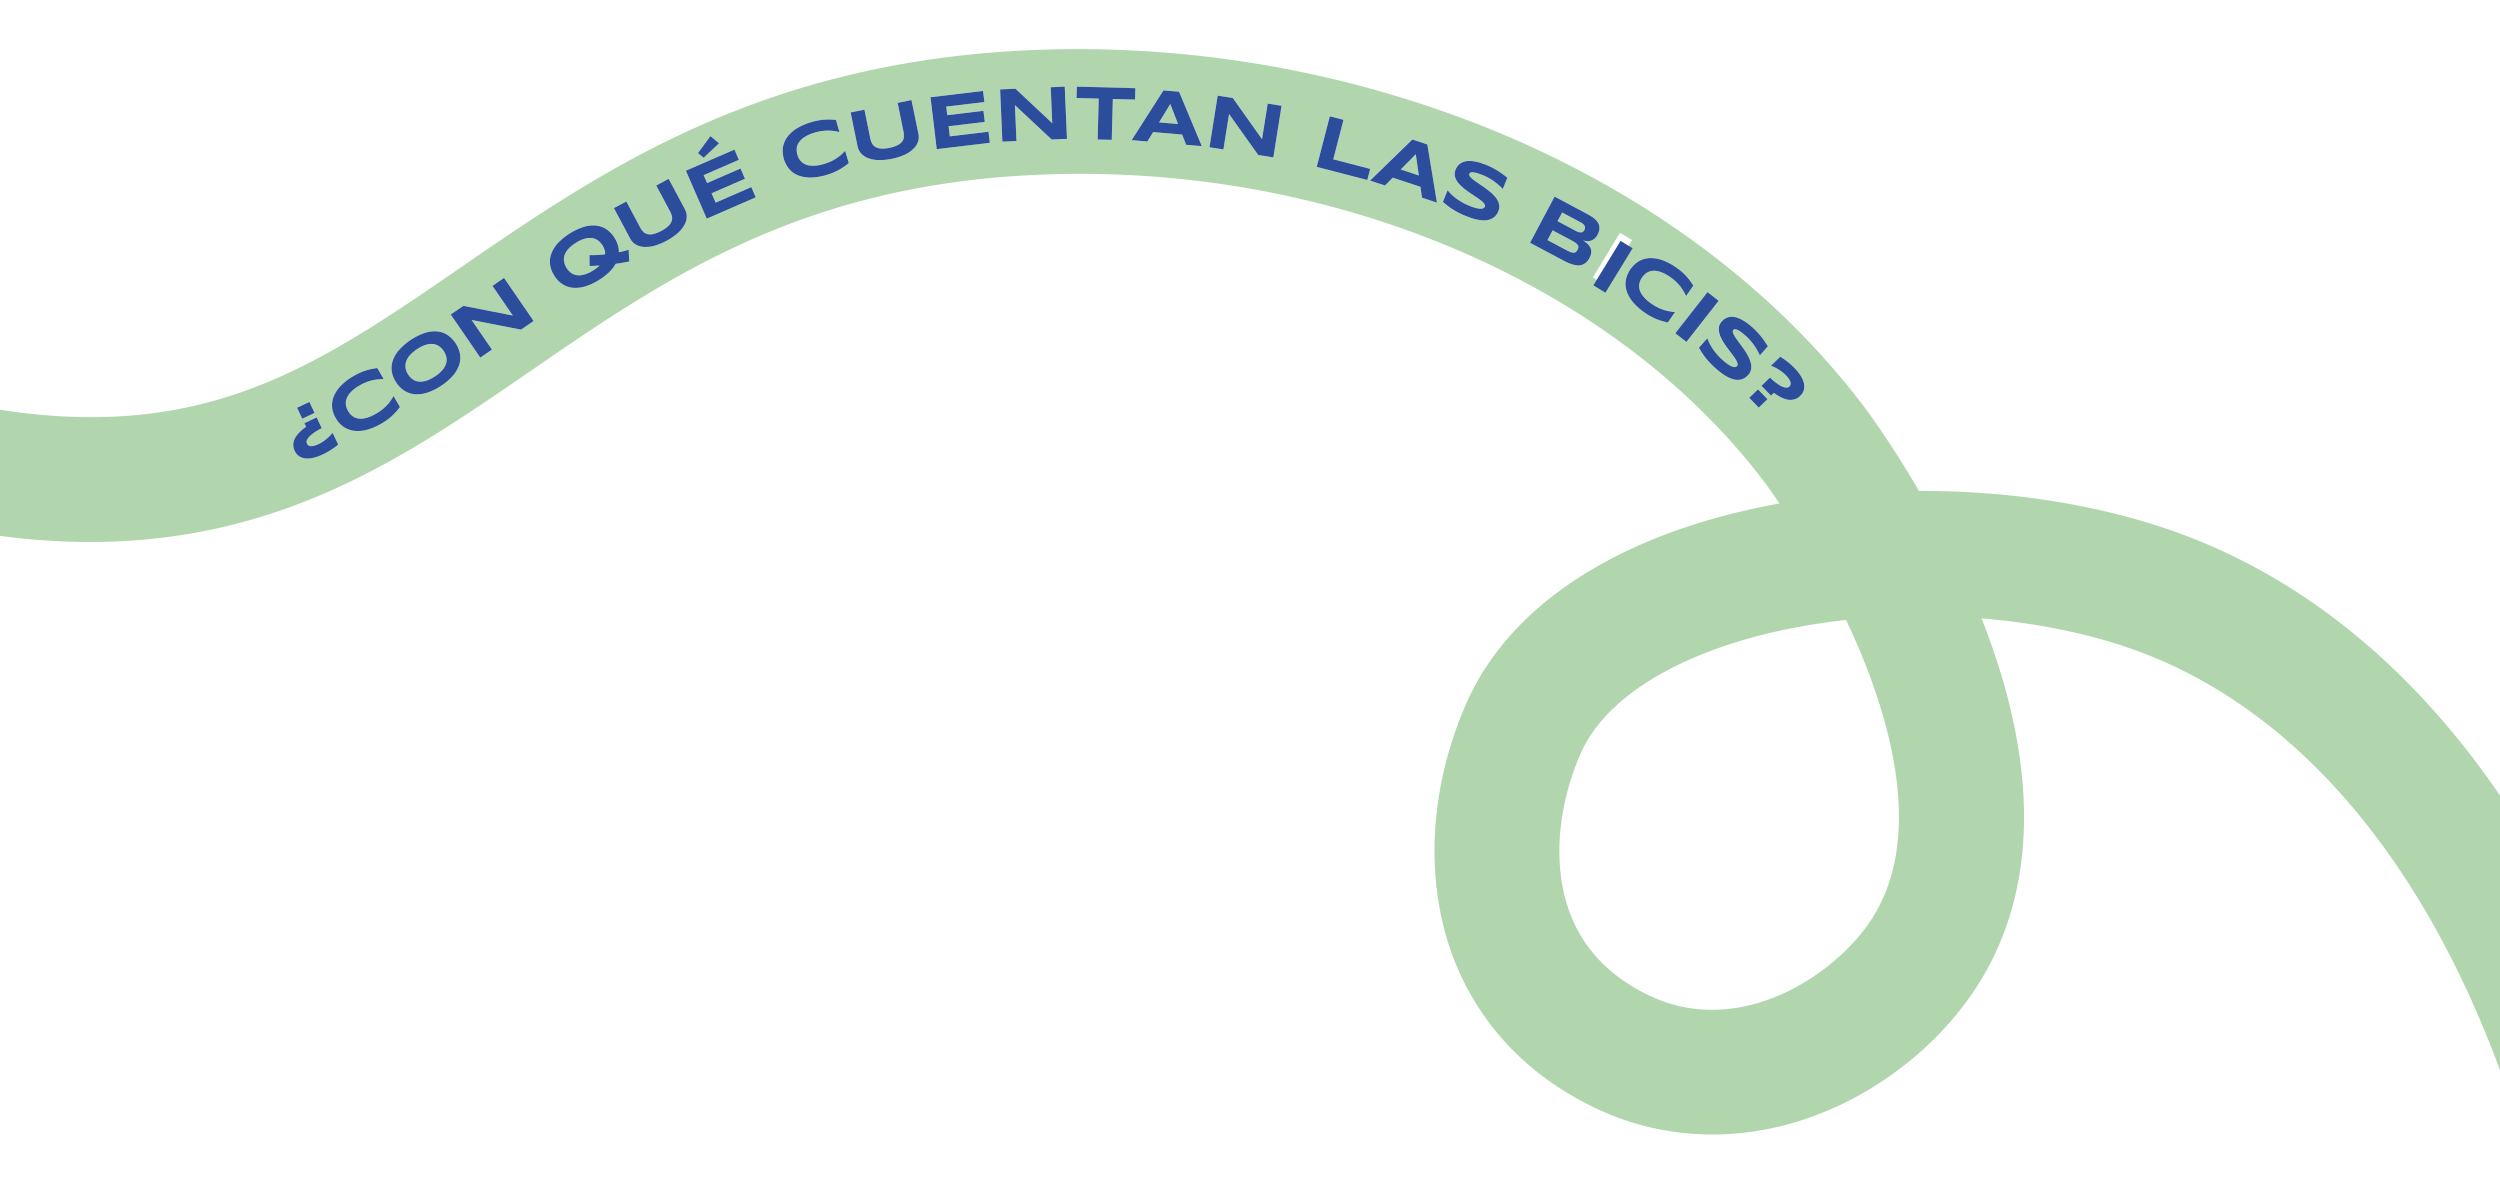 <svg xmlns="http://www.w3.org/2000/svg" viewBox="0 0 1920 908"><defs><style>.a{fill:none;}.b{fill:#b1d6ae;}.c{fill:#2c4d9c;}</style></defs><title>ribbon</title><path class="a" d="M1271.92,519.64c-28.79,16.94-48.39,37-58.25,59.75-15.39,35.45-20,74.28-12.52,106.53,8.22,35.61,30.55,62.18,66.37,79,69.39,32.55,142.63-16.29,170.27-59.54,37.84-59.18,16.5-142.67-8-202.28-3.81-9.26-7.83-18.25-11.93-26.92q-17.58,1.89-34.65,5C1339.89,489,1301.42,502.28,1271.92,519.64Z"/><path class="a" d="M354.45,205C458,133.82,575.32,53.15,771.71,39.6a847.13,847.13,0,0,1,365.65,56.73c122.05,48.26,223.82,123,294.31,216.17,1.26,1.67,19.84,26.39,42.12,64.58,72.36-.34,144.39,11.44,204.9,34.37,67.17,25.45,128.49,67.63,182.27,125.36a626.89,626.89,0,0,1,59,74.2V0H0V314.63q16.2,2.55,32.29,4C171.12,331,252,275.41,354.45,205Z"/><path class="a" d="M1902.55,778.35c-61-140.54-150.12-236.4-257.84-277.22-36.27-13.74-78.77-22.59-122.92-26.21,18.38,46.54,29.09,90.67,31.88,131.29,3.94,57.5-7.86,108.24-35.07,150.81-27.55,43.11-71.57,78.91-120.75,98.24-57.39,22.54-118.14,21.29-171.06-3.53-32.46-15.23-59.32-36.06-79.84-61.92a205.71,205.71,0,0,1-39.25-82.33c-12.13-52.57-5.74-111.63,18-166.29,18.11-41.71,50.94-76.77,97.58-104.21,39.7-23.36,87.75-40.26,142.8-50.22l.57-.1c-6.92-10.25-11.32-16.11-11.46-16.29-120.09-158.71-346.52-251-576.88-235.09C608.06,147,506.76,216.67,408.78,284c-54,37.15-105.06,72.23-165.67,97.5C173.71,410.46,102,421.14,23.77,414.17c-7.9-.7-15.83-1.6-23.77-2.65V908H1920V821.93Q1911.8,799.67,1902.55,778.35Z"/><path class="b" d="M243.11,381.52c60.61-25.27,111.64-60.35,165.67-97.5,98-67.35,199.28-137,369.53-148.74,230.36-15.9,456.79,76.38,576.88,235.09.14.18,4.54,6,11.46,16.29l-.57.1c-55,10-103.1,26.86-142.8,50.22-46.64,27.44-79.47,62.5-97.58,104.21-23.74,54.66-30.13,113.72-18,166.29A205.71,205.71,0,0,0,1147,789.81c20.52,25.86,47.38,46.69,79.84,61.92,52.92,24.82,113.67,26.07,171.06,3.53,49.18-19.33,93.2-55.13,120.75-98.24,27.21-42.57,39-93.31,35.07-150.81-2.79-40.62-13.5-84.75-31.88-131.29,44.15,3.62,86.65,12.47,122.92,26.21C1752.43,542,1841.6,637.81,1902.55,778.35q9.24,21.3,17.45,43.58V611a626.89,626.89,0,0,0-59-74.2c-53.78-57.73-115.1-99.91-182.27-125.36-60.51-22.93-132.54-34.71-204.9-34.37-22.28-38.19-40.86-62.91-42.12-64.58-70.49-93.16-172.26-167.91-294.31-216.17A847.13,847.13,0,0,0,771.71,39.6C575.32,53.15,458,133.82,354.45,205,252,275.41,171.12,331,32.29,318.65q-16.07-1.44-32.29-4v96.89c7.94,1.05,15.87,2,23.77,2.65C102,421.14,173.71,410.46,243.11,381.52ZM1350.67,313l-7.3-7.54,6.69-6.48,7.3,7.54Zm79.07,190.11c24.55,59.61,45.89,143.1,8,202.28-27.64,43.25-100.88,92.09-170.27,59.54-35.82-16.8-58.15-43.37-66.37-79-7.44-32.25-2.87-71.08,12.52-106.53,9.86-22.71,29.46-42.81,58.25-59.75,29.5-17.36,68-30.68,111.24-38.5q17-3.09,34.65-5C1421.91,484.83,1425.93,493.82,1429.74,503.08Zm-54.52-209.42a7.74,7.74,0,0,0-1.06-2.39,19.3,19.3,0,0,0-2.5-3.07,25.51,25.51,0,0,0-2.7-2.39c-1-.76-2-1.46-3-2.1a32.55,32.55,0,0,0-3.08-1.68,20.2,20.2,0,0,0-2.75-1.12l7.14-6.91a26.2,26.2,0,0,1,2.34,1.43c.91.62,1.86,1.31,2.85,2.08s2,1.6,3,2.47,1.9,1.74,2.74,2.6a38.38,38.38,0,0,1,4.62,5.72,19,19,0,0,1,2.58,5.66,11.24,11.24,0,0,1,.09,5.34,9.75,9.75,0,0,1-2.86,4.74,10.34,10.34,0,0,1-3.53,2.34,10.89,10.89,0,0,1-3.69.72,12.08,12.08,0,0,1-3.67-.49,24.19,24.19,0,0,1-3.5-1.32,27.78,27.78,0,0,1-3.18-1.78c-1-.65-1.89-1.26-2.68-1.82l-2.18,2.11-7.3-7.53,6.53-6.32c.93.91,1.89,1.77,2.86,2.59s1.93,1.57,2.87,2.23a24.88,24.88,0,0,0,2.76,1.7,12.24,12.24,0,0,0,2.55,1,5.52,5.52,0,0,0,2.17.17,3,3,0,0,0,1.7-.83,3.76,3.76,0,0,0,.88-1.34A3.24,3.24,0,0,0,1375.22,293.66Zm-54.94-43.23a8.49,8.49,0,0,1,2-3.54,10.21,10.21,0,0,1,3.74-2.81,9.91,9.91,0,0,1,4.07-.79,13.54,13.54,0,0,1,4.22.79,25.54,25.54,0,0,1,4.16,1.93,37.8,37.8,0,0,1,3.93,2.62q1.88,1.44,3.48,2.85,1.74,1.56,3.44,3.36t3.21,3.72q1.5,1.9,2.81,3.8c.87,1.27,1.65,2.47,2.32,3.62l-6.16,6.95a32.07,32.07,0,0,0-1.42-2.93,42.19,42.19,0,0,0-2.29-3.81,47.75,47.75,0,0,0-3.15-4.19,38.36,38.36,0,0,0-4-4.1c-1.17-1-2.19-1.87-3.08-2.53a24.83,24.83,0,0,0-2.33-1.56,8.1,8.1,0,0,0-1.69-.77,3.87,3.87,0,0,0-1.18-.2,1.43,1.43,0,0,0-.76.18,1.77,1.77,0,0,0-.46.37,1.91,1.91,0,0,0-.37,1.73,8.83,8.83,0,0,0,1,2.46,34.36,34.36,0,0,0,2,3.07l2.58,3.53q1.38,1.86,2.8,3.89t2.62,4.1a31.25,31.25,0,0,1,2,4.16,16.11,16.11,0,0,1,1.09,4.1,10.06,10.06,0,0,1-.26,3.91,8.77,8.77,0,0,1-2,3.57,10.94,10.94,0,0,1-4.06,3,10.53,10.53,0,0,1-4.36.82,14.2,14.2,0,0,1-4.49-.91,28,28,0,0,1-4.41-2.14,37.24,37.24,0,0,1-4.15-2.85q-2-1.56-3.69-3.08a57.77,57.77,0,0,1-7.61-8,56.1,56.1,0,0,1-5.08-7.76l6.35-7.18a37,37,0,0,0,4.53,8.66,45.71,45.71,0,0,0,7.38,8.21,34.52,34.52,0,0,0,4.45,3.46,13.78,13.78,0,0,0,3.17,1.56,4,4,0,0,0,2.07.17,2.42,2.42,0,0,0,1.18-.67,2.11,2.11,0,0,0,.45-1.84,8,8,0,0,0-1-2.53,30.44,30.44,0,0,0-2-3.09q-1.21-1.67-2.61-3.51t-2.83-3.82q-1.45-2-2.67-4a35.21,35.21,0,0,1-2.1-4.09,15.34,15.34,0,0,1-1.15-4A9.69,9.69,0,0,1,1320.28,250.43Zm-.33-19.38-24.75,31.6-8.53-6.69,24.75-31.6Zm-60.9-30.71a18.49,18.49,0,0,1,8.52-2.14,26.55,26.55,0,0,1,9.56,1.78,45.74,45.74,0,0,1,10,5.33,51.57,51.57,0,0,1,4.31,3.29A42.13,42.13,0,0,1,1295,212a45.05,45.05,0,0,1,2.94,3.5c.91,1.19,1.77,2.43,2.59,3.7l-5.54,8c-.57-1.13-1.19-2.29-1.86-3.47a32.83,32.83,0,0,0-2.43-3.63,35.11,35.11,0,0,0-3.36-3.73,34.74,34.74,0,0,0-4.67-3.78,29,29,0,0,0-7.58-3.95,14.84,14.84,0,0,0-6-.75,9.72,9.72,0,0,0-4.62,1.7,13.75,13.75,0,0,0-3.33,3.39,14.64,14.64,0,0,0-1.51,2.81,10.24,10.24,0,0,0-.72,3.09,10.87,10.87,0,0,0,.31,3.32,12.31,12.31,0,0,0,1.55,3.52,21.62,21.62,0,0,0,3,3.69,33.18,33.18,0,0,0,4.69,3.82,38,38,0,0,0,5.17,3,33.49,33.49,0,0,0,4.66,1.84,30,30,0,0,0,4.24,1c1.35.21,2.66.37,3.93.49l-5.54,8c-1.49-.32-3-.69-4.39-1.11s-2.87-.92-4.32-1.5a41.52,41.52,0,0,1-4.39-2.1,49.29,49.29,0,0,1-4.61-2.86,45.52,45.52,0,0,1-8.55-7.49,26.65,26.65,0,0,1-5.07-8.3,18.63,18.63,0,0,1-1-8.73,21.61,21.61,0,0,1,10.5-15.22Zm-5.63-16-20.83,34.31-9.27-5.62,20.83-34.32ZM1193.94,151l25.25,13.44c1,.53,2,1.12,3,1.75a21.63,21.63,0,0,1,2.68,2,13.79,13.79,0,0,1,2.07,2.35,7.95,7.95,0,0,1,1.33,5.9,11.29,11.29,0,0,1-1.28,3.62,9.3,9.3,0,0,1-4.62,4.58,10,10,0,0,1-6.8-.16,20.65,20.65,0,0,1,4,3.14,9.58,9.58,0,0,1,2.13,3.25,7.1,7.1,0,0,1,.34,3.46,11.92,11.92,0,0,1-1.33,3.81,12.11,12.11,0,0,1-2.45,3.29,8.92,8.92,0,0,1-2.9,1.82,8.55,8.55,0,0,1-3.27.54,15.37,15.37,0,0,1-3.57-.51,25.06,25.06,0,0,1-3.79-1.3c-1.29-.56-2.6-1.19-3.92-1.89l-25.72-13.68Zm-82.25-4.91a36.43,36.43,0,0,0,7.14,6.66,46.47,46.47,0,0,0,9.69,5.3,35.6,35.6,0,0,0,5.35,1.78,13.4,13.4,0,0,0,3.5.41,3.86,3.86,0,0,0,2-.52,2.41,2.41,0,0,0,.9-1,2.12,2.12,0,0,0-.18-1.88,8.44,8.44,0,0,0-1.75-2.07,32.19,32.19,0,0,0-2.9-2.25c-1.13-.79-2.34-1.6-3.62-2.45s-2.6-1.74-3.95-2.66-2.63-1.9-3.85-2.91a34.76,34.76,0,0,1-3.34-3.15,16.1,16.1,0,0,1-2.42-3.42,9.81,9.81,0,0,1-1.09-3.69,8.65,8.65,0,0,1,.68-4,10.29,10.29,0,0,1,2.6-3.89,10,10,0,0,1,3.57-2.1,13.7,13.7,0,0,1,4.25-.65,24.61,24.61,0,0,1,4.56.44,38.39,38.39,0,0,1,4.58,1.16c1.5.49,2.91,1,4.23,1.54s2.9,1.26,4.36,2,2.89,1.58,4.26,2.44,2.68,1.75,3.92,2.66,2.37,1.78,3.39,2.64l-3.5,8.6c-.57-.63-1.34-1.39-2.31-2.3a44.38,44.38,0,0,0-3.43-2.82,47.82,47.82,0,0,0-4.36-2.92,38.68,38.68,0,0,0-5.12-2.53c-1.44-.59-2.69-1.05-3.75-1.37a24.34,24.34,0,0,0-2.71-.7,9.28,9.28,0,0,0-1.86-.17,4.24,4.24,0,0,0-1.17.21,1.51,1.51,0,0,0-.66.42,2.2,2.2,0,0,0-.32.5,1.88,1.88,0,0,0,.24,1.75,8.42,8.42,0,0,0,1.78,2,34.11,34.11,0,0,0,2.91,2.22q1.7,1.19,3.61,2.48t3.93,2.74c1.35,1,2.63,2,3.83,3a32.76,32.76,0,0,1,3.3,3.25,16.42,16.42,0,0,1,2.39,3.51,10.19,10.19,0,0,1,1,3.77,8.92,8.92,0,0,1-.69,4,11.12,11.12,0,0,1-2.82,4.21,10.61,10.61,0,0,1-3.85,2.22,13.76,13.76,0,0,1-4.53.64,28.16,28.16,0,0,1-4.87-.55,38.71,38.71,0,0,1-4.86-1.31q-2.4-.83-4.51-1.68a58.53,58.53,0,0,1-9.85-5.06,56.36,56.36,0,0,1-7.37-5.63Zm-15.55-35.22,7.38,44.7L1092,151.81l-1.21-8.39-21.25-7-6,6-11.48-3.79,32.51-31.55Zm-74.83-21.59L1031.8,92l-7.86,30.34,28.36,7.35-2.2,8.52-38.86-10.07ZM935.18,73.45l11.63,1.85,22.42,31.61,4.35-27.35,10.65,1.69-6.31,39.65-11.6-1.85L943.91,87.56l-4.33,27.23-10.7-1.7Zm-29.6-3,17.47,41.8-12-1-3.1-7.89-22.29-1.93-4.41,7.24-12.05-1,24.39-38.18ZM827,66.55l44.91,1.18-.22,8.73L854.65,76l-.83,31.39L843,107.13l.83-31.4-17-.45Zm-47.16,1.61,28.28,26.51L807,67l10.77-.46,1.72,40.1-11.73.5L779.47,80.75l1.18,27.56-10.83.46-1.72-40.1ZM755,69.84l1,8.5-29.3,3.51.79,6.59,27.79-3.33,1,8.5-27.79,3.33.93,7.77,29.7-3.56,1,8.5-40.75,4.88-4.78-39.85Zm-91.1,14.37,4.54,22.27a13.81,13.81,0,0,0,1.27,3.63,6.84,6.84,0,0,0,2.52,2.69,9.84,9.84,0,0,0,4.31,1.29,23,23,0,0,0,6.67-.55,22.4,22.4,0,0,0,6.31-2.1,9.9,9.9,0,0,0,3.46-2.88,6.73,6.73,0,0,0,1.24-3.46,13.94,13.94,0,0,0-.27-3.83L689.38,79,700,76.83l5.32,26.08a11.31,11.31,0,0,1-.32,5.85,13.68,13.68,0,0,1-3.45,5.44,24.24,24.24,0,0,1-6.66,4.57,47.78,47.78,0,0,1-20.43,4.17,24.26,24.26,0,0,1-8-1.58,13.56,13.56,0,0,1-5.3-3.66,11.41,11.41,0,0,1-2.6-5.25l-5.33-26.08Zm-62.57,28.5a18.48,18.48,0,0,1,3.65-8,26.72,26.72,0,0,1,7.37-6.35,46.33,46.33,0,0,1,10.44-4.5,51.7,51.7,0,0,1,5.27-1.3,40.7,40.7,0,0,1,4.82-.64c1.56-.11,3.08-.15,4.58-.11s3,.14,4.51.3l2.8,9.34c-1.24-.26-2.53-.5-3.87-.71a30.81,30.81,0,0,0-4.35-.37,33.94,33.94,0,0,0-5,.28,36.63,36.63,0,0,0-5.87,1.28,29.13,29.13,0,0,0-7.83,3.45,14.93,14.93,0,0,0-4.35,4.23,9.69,9.69,0,0,0-1.56,4.67,13.74,13.74,0,0,0,.56,4.72,14.13,14.13,0,0,0,1.25,2.94,10.27,10.27,0,0,0,2,2.49,10.64,10.64,0,0,0,2.78,1.83,11.79,11.79,0,0,0,3.71,1,20.58,20.58,0,0,0,4.76,0,32.66,32.66,0,0,0,5.92-1.27,37.5,37.5,0,0,0,5.62-2.12,35.31,35.31,0,0,0,4.35-2.48,30.76,30.76,0,0,0,3.43-2.69c1-.92,2-1.84,2.83-2.76l2.8,9.35q-1.75,1.44-3.6,2.72a45.46,45.46,0,0,1-3.88,2.43,40.54,40.54,0,0,1-4.38,2.13,52.21,52.21,0,0,1-5.11,1.8,45.55,45.55,0,0,1-11.2,2,26.56,26.56,0,0,1-9.64-1.24,18.66,18.66,0,0,1-7.45-4.66,21.66,21.66,0,0,1-5.31-17.71Zm-55.68-8.2,6.58,5.54L540.4,121.12l-4.39-3.5ZM564,114.88l3.42,7.85L540.4,134.51l2.64,6.08,25.66-11.17,3.42,7.85-25.66,11.17,3.12,7.18,27.43-12,3.42,7.85L542.8,167.91l-16-36.81Zm-83,39.84,10.69,20.05a13.67,13.67,0,0,0,2.25,3.13,6.81,6.81,0,0,0,3.18,1.86,10,10,0,0,0,4.51,0,28.31,28.31,0,0,0,11.69-6.23,10,10,0,0,0,2.49-3.75,6.77,6.77,0,0,0,.21-3.67,14,14,0,0,0-1.36-3.6L504,142.47l9.56-5.09L526,160.87a11.47,11.47,0,0,1,1.35,5.7,13.74,13.74,0,0,1-1.76,6.2,24.5,24.5,0,0,1-5.09,6.27,48,48,0,0,1-18.41,9.81,24.32,24.32,0,0,1-8.06.73,13.68,13.68,0,0,1-6.13-2,11.41,11.41,0,0,1-4-4.3L471.45,159.8ZM423.6,194.29a25.24,25.24,0,0,1,5.2-8,48.06,48.06,0,0,1,19.24-12,24.77,24.77,0,0,1,9.4-1.12,17.7,17.7,0,0,1,8.11,2.74,20.88,20.88,0,0,1,6.44,6.74,22.27,22.27,0,0,1,2.53,5.53,18.24,18.24,0,0,1,.77,5.46,74.51,74.51,0,0,0,7.52-1.86l.43,9q-2.49.48-5.1.93c-1.74.31-3.51.58-5.3.83a27.77,27.77,0,0,1-5.1,6.52,46.63,46.63,0,0,1-7.69,5.89,44,44,0,0,1-10.35,4.85,25.27,25.27,0,0,1-9.45,1.16,18,18,0,0,1-8.16-2.72,22.6,22.6,0,0,1-9.66-15.49A18,18,0,0,1,423.6,194.29Zm-67.75,40.59,38,7.48-15.68-22.83,8.89-6.11,22.72,33.09-9.68,6.65-37.93-7.4,15.61,22.73-8.94,6.14-22.72-33.09Zm-54,41.68a25.16,25.16,0,0,1,5-8.12,48,48,0,0,1,18.89-12.53,24.8,24.8,0,0,1,9.36-1.4,17.92,17.92,0,0,1,8.19,2.51,22.88,22.88,0,0,1,10.09,15.21,17.78,17.78,0,0,1-.86,8.52,25,25,0,0,1-4.93,8.09,43.14,43.14,0,0,1-8.68,7.39,44.05,44.05,0,0,1-10.2,5.15,25.14,25.14,0,0,1-9.42,1.42,17.87,17.87,0,0,1-8.23-2.47,22.54,22.54,0,0,1-10.1-15.22A18,18,0,0,1,301.84,276.56Zm-45.08,26.91a26.39,26.39,0,0,1,5.69-7.88,45.86,45.86,0,0,1,9.1-6.81,50.64,50.64,0,0,1,4.82-2.49,40.9,40.9,0,0,1,4.54-1.75c1.49-.47,3-.85,4.42-1.16s2.95-.57,4.46-.77l4.9,8.44q-1.89,0-3.93.21a31.24,31.24,0,0,0-4.32.65,35.21,35.21,0,0,0-4.81,1.44,36.55,36.55,0,0,0-5.4,2.61,29,29,0,0,0-6.81,5.18,14.71,14.71,0,0,0-3.25,5.13,9.67,9.67,0,0,0-.44,4.9,13.89,13.89,0,0,0,1.65,4.46,14.47,14.47,0,0,0,1.9,2.57,10.13,10.13,0,0,0,2.49,2,10.52,10.52,0,0,0,3.13,1.14,12.14,12.14,0,0,0,3.84.1,21.32,21.32,0,0,0,4.62-1.15,34.05,34.05,0,0,0,5.46-2.61,38.93,38.93,0,0,0,5-3.38,34.72,34.72,0,0,0,3.65-3.42,30.66,30.66,0,0,0,2.71-3.42c.76-1.13,1.47-2.24,2.11-3.34l4.91,8.44q-1.38,1.82-2.88,3.49t-3.2,3.27a42.89,42.89,0,0,1-3.77,3.08,52,52,0,0,1-4.55,2.95,45.52,45.52,0,0,1-10.42,4.53,26.43,26.43,0,0,1-9.67,1,18.58,18.58,0,0,1-8.33-2.79,21.67,21.67,0,0,1-9.29-16A18.52,18.52,0,0,1,256.76,303.47Zm-19.17,5.19,4,8.42-9.45,4.48-4-8.42Zm-11.83,29.75a12.09,12.09,0,0,1,1.64-3.32,23.58,23.58,0,0,1,2.38-2.89,27.93,27.93,0,0,1,2.7-2.45c.94-.73,1.8-1.38,2.61-2L233.77,325l9.45-4.49,3.91,8.24a53.44,53.44,0,0,0-4.95,2.86,28.59,28.59,0,0,0-4,3.09,10.78,10.78,0,0,0-2.33,3.08,3.24,3.24,0,0,0-.07,2.86,3.74,3.74,0,0,0,1,1.29,3.15,3.15,0,0,0,1.7.65,7.77,7.77,0,0,0,2.6-.23,19.36,19.36,0,0,0,3.71-1.39,24.46,24.46,0,0,0,3.13-1.79,33.43,33.43,0,0,0,3-2.24c.93-.78,1.79-1.57,2.57-2.37a20.12,20.12,0,0,0,2-2.23l4.26,9a24.32,24.32,0,0,1-2.11,1.76c-.87.67-1.83,1.34-2.87,2s-2.14,1.36-3.29,2-2.27,1.25-3.36,1.77a38.35,38.35,0,0,1-6.89,2.55,19.21,19.21,0,0,1-6.19.62,11,11,0,0,1-5.09-1.63,9.69,9.69,0,0,1-3.57-4.22,10.42,10.42,0,0,1-1.09-4.09A10.73,10.73,0,0,1,225.76,338.41Z"/><path class="b" d="M433.67,203.07a14.77,14.77,0,0,0,1.3,2.68,15.53,15.53,0,0,0,1.86,2.39,11,11,0,0,0,2.41,1.92,10.31,10.31,0,0,0,3,1.16,11.72,11.72,0,0,0,3.69.17,18.06,18.06,0,0,0,4.38-1.09,27.81,27.81,0,0,0,5.16-2.61,32.45,32.45,0,0,0,2.7-1.85,22,22,0,0,0,2.2-1.93c-1.35.11-2.67.2-4,.25s-2.51.08-3.68.08l-.09-8.31c1.68.07,3.55.06,5.61-.06s4.2-.3,6.41-.55a9.55,9.55,0,0,0-.47-3.61,15.15,15.15,0,0,0-1.53-3.23,14.23,14.23,0,0,0-3-3.43,9.79,9.79,0,0,0-4.28-2.07,13.48,13.48,0,0,0-5.75.18,24.71,24.71,0,0,0-7.41,3.31,29.25,29.25,0,0,0-4.61,3.48,17.38,17.38,0,0,0-2.9,3.47,12,12,0,0,0-1.46,3.41,10.68,10.68,0,0,0-.28,3.24A10.51,10.51,0,0,0,433.67,203.07Z"/><polygon class="b" points="898.76 79.87 890.15 93.96 904.76 95.23 898.76 79.87"/><path class="b" d="M1212.8,178.41a4.7,4.7,0,0,0,1.84.08,2.51,2.51,0,0,0,1.3-.65,4.47,4.47,0,0,0,.89-1.16,4.76,4.76,0,0,0,.47-1.39,2.71,2.71,0,0,0-.18-1.47,4.65,4.65,0,0,0-1.07-1.53,9.35,9.35,0,0,0-2.22-1.54l-14.11-7.51-3.54,6.66,14.11,7.5A10.32,10.32,0,0,0,1212.8,178.41Z"/><polygon class="b" points="1087.34 118.46 1075.72 130.19 1089.65 134.78 1087.34 118.46"/><path class="b" d="M1205.66,193.44a7.56,7.56,0,0,0,2.56.66,3.08,3.08,0,0,0,1.9-.46,5.43,5.43,0,0,0,2.07-3.89,3,3,0,0,0-.69-1.82,7.85,7.85,0,0,0-2-1.74c-.88-.58-2-1.21-3.25-1.9l-13.83-7.35-4,7.5,13.82,7.36C1203.55,192.48,1204.68,193,1205.66,193.44Z"/><path class="b" d="M312.15,285.06a15.76,15.76,0,0,0,1.39,2.64,15.53,15.53,0,0,0,1.92,2.33,10.71,10.71,0,0,0,2.47,1.85A10.37,10.37,0,0,0,321,293a11.31,11.31,0,0,0,3.69.06,17.89,17.89,0,0,0,4.35-1.2,28.5,28.5,0,0,0,5.08-2.76,24.72,24.72,0,0,0,6.08-5.37,13.47,13.47,0,0,0,2.55-5.16,9.75,9.75,0,0,0-.11-4.75,14.32,14.32,0,0,0-5-7.48,9.78,9.78,0,0,0-4.34-1.94,13.39,13.39,0,0,0-5.74.35,24.49,24.49,0,0,0-7.31,3.51,29.37,29.37,0,0,0-4.51,3.61,17.54,17.54,0,0,0-2.8,3.56,12,12,0,0,0-1.36,3.44,10.63,10.63,0,0,0-.19,3.25A10.82,10.82,0,0,0,312.15,285.06Z"/><path class="c" d="M229.92,350.45a11,11,0,0,0,5.09,1.63,19.21,19.21,0,0,0,6.19-.62,38.35,38.35,0,0,0,6.89-2.55q1.64-.78,3.36-1.77c1.15-.67,2.25-1.34,3.29-2s2-1.36,2.87-2a24.32,24.32,0,0,0,2.11-1.76l-4.26-9a20.12,20.12,0,0,1-2,2.23c-.78.8-1.64,1.59-2.57,2.37a33.43,33.43,0,0,1-3,2.24,24.46,24.46,0,0,1-3.13,1.79,19.36,19.36,0,0,1-3.71,1.39,7.77,7.77,0,0,1-2.6.23,3.15,3.15,0,0,1-1.7-.65,3.74,3.74,0,0,1-1-1.29,3.24,3.24,0,0,1,.07-2.86,10.78,10.78,0,0,1,2.33-3.08,28.59,28.59,0,0,1,4-3.09,53.44,53.44,0,0,1,4.95-2.86l-3.91-8.24L233.77,325l1.32,2.77c-.81.58-1.67,1.23-2.61,2a27.93,27.93,0,0,0-2.7,2.45,23.58,23.58,0,0,0-2.38,2.89,12.09,12.09,0,0,0-1.64,3.32,10.73,10.73,0,0,0-.5,3.73,10.42,10.42,0,0,0,1.09,4.09A9.69,9.69,0,0,0,229.92,350.45Z"/><rect class="c" x="229.63" y="310.45" width="10.46" height="9.32" transform="translate(-112.43 131.15) rotate(-25.39)"/><path class="c" d="M257.91,321.13a19.69,19.69,0,0,0,6.44,7,18.58,18.58,0,0,0,8.33,2.79,26.43,26.43,0,0,0,9.67-1,45.52,45.52,0,0,0,10.42-4.53,52,52,0,0,0,4.55-2.95,42.89,42.89,0,0,0,3.77-3.08q1.71-1.59,3.2-3.27t2.88-3.49l-4.91-8.44c-.64,1.1-1.35,2.21-2.11,3.34a30.66,30.66,0,0,1-2.71,3.42,34.72,34.72,0,0,1-3.65,3.42,38.93,38.93,0,0,1-5,3.38,34.05,34.05,0,0,1-5.46,2.61,21.32,21.32,0,0,1-4.62,1.15,12.14,12.14,0,0,1-3.84-.1,10.52,10.52,0,0,1-3.13-1.14,10.13,10.13,0,0,1-2.49-2,14.47,14.47,0,0,1-1.9-2.57,13.89,13.89,0,0,1-1.65-4.46,9.67,9.67,0,0,1,.44-4.9,14.71,14.71,0,0,1,3.25-5.13,29,29,0,0,1,6.81-5.18,36.55,36.55,0,0,1,5.4-2.61,35.21,35.21,0,0,1,4.81-1.44,31.24,31.24,0,0,1,4.32-.65q2-.17,3.93-.21l-4.9-8.44c-1.51.2-3,.46-4.46.77s-2.93.69-4.42,1.16a40.9,40.9,0,0,0-4.54,1.75,50.64,50.64,0,0,0-4.82,2.49,45.86,45.86,0,0,0-9.1,6.81,26.39,26.39,0,0,0-5.69,7.88,18.52,18.52,0,0,0-1.7,8.63A19.62,19.62,0,0,0,257.91,321.13Z"/><path class="c" d="M304.36,293.79a20.7,20.7,0,0,0,6.66,6.54,17.87,17.87,0,0,0,8.23,2.47,25.14,25.14,0,0,0,9.42-1.42,44.05,44.05,0,0,0,10.2-5.15,43.14,43.14,0,0,0,8.68-7.39,25,25,0,0,0,4.93-8.09,17.78,17.78,0,0,0,.86-8.52A22.88,22.88,0,0,0,343.25,257a17.92,17.92,0,0,0-8.19-2.51,24.8,24.8,0,0,0-9.36,1.4,48,48,0,0,0-18.89,12.53,25.16,25.16,0,0,0-5,8.12,18,18,0,0,0-.92,8.55A20.72,20.72,0,0,0,304.36,293.79Zm7.25-15a12,12,0,0,1,1.36-3.44,17.54,17.54,0,0,1,2.8-3.56,29.37,29.37,0,0,1,4.51-3.61,24.49,24.49,0,0,1,7.31-3.51,13.39,13.39,0,0,1,5.74-.35,9.78,9.78,0,0,1,4.34,1.94,14.32,14.32,0,0,1,5,7.48,9.75,9.75,0,0,1,.11,4.75,13.47,13.47,0,0,1-2.55,5.16,24.72,24.72,0,0,1-6.08,5.37,28.5,28.5,0,0,1-5.08,2.76,17.89,17.89,0,0,1-4.35,1.2A11.31,11.31,0,0,1,321,293a10.37,10.37,0,0,1-3.06-1.07,10.71,10.71,0,0,1-2.47-1.85,15.53,15.53,0,0,1-1.92-2.33,15.76,15.76,0,0,1-1.39-2.64,10.82,10.82,0,0,1-.73-3A10.63,10.63,0,0,1,311.61,278.82Z"/><polygon class="c" points="377.8 268.49 362.19 245.76 400.12 253.16 409.8 246.51 387.08 213.43 378.19 219.53 393.87 242.36 355.85 234.88 346.14 241.54 368.86 274.63 377.8 268.49"/><path class="c" d="M425.63,211.58a20.55,20.55,0,0,0,6.46,6.72,18,18,0,0,0,8.16,2.72,25.27,25.27,0,0,0,9.45-1.16A44,44,0,0,0,460.05,215a46.63,46.63,0,0,0,7.69-5.89,27.77,27.77,0,0,0,5.1-6.52c1.79-.25,3.56-.52,5.3-.83s3.44-.61,5.1-.93l-.43-9a74.51,74.51,0,0,1-7.52,1.86,18.24,18.24,0,0,0-.77-5.46,22.27,22.27,0,0,0-2.53-5.53,20.88,20.88,0,0,0-6.44-6.74,17.7,17.7,0,0,0-8.11-2.74,24.77,24.77,0,0,0-9.4,1.12,48.06,48.06,0,0,0-19.24,12,25.24,25.24,0,0,0-5.2,8,18,18,0,0,0-1.17,8.52A20.63,20.63,0,0,0,425.63,211.58Zm7.67-14.75a12,12,0,0,1,1.46-3.41,17.38,17.38,0,0,1,2.9-3.47,29.25,29.25,0,0,1,4.61-3.48,24.71,24.71,0,0,1,7.41-3.31,13.48,13.48,0,0,1,5.75-.18,9.79,9.79,0,0,1,4.28,2.07,14.23,14.23,0,0,1,3,3.43,15.15,15.15,0,0,1,1.53,3.23,9.55,9.55,0,0,1,.47,3.61c-2.21.25-4.34.44-6.41.55s-3.93.13-5.61.06l.09,8.31c1.17,0,2.4,0,3.68-.08s2.61-.14,4-.25a22,22,0,0,1-2.2,1.93,32.45,32.45,0,0,1-2.7,1.85,27.81,27.81,0,0,1-5.16,2.61,18.06,18.06,0,0,1-4.38,1.09,11.72,11.72,0,0,1-3.69-.17,10.31,10.31,0,0,1-3-1.16,11,11,0,0,1-2.41-1.92,15.53,15.53,0,0,1-1.86-2.39,14.77,14.77,0,0,1-1.3-2.68,10.51,10.51,0,0,1-.65-3A10.68,10.68,0,0,1,433.3,196.83Z"/><path class="c" d="M487.94,187.59a13.68,13.68,0,0,0,6.13,2,24.32,24.32,0,0,0,8.06-.73A48,48,0,0,0,520.54,179a24.5,24.5,0,0,0,5.09-6.27,13.74,13.74,0,0,0,1.76-6.2,11.47,11.47,0,0,0-1.35-5.7l-12.52-23.49L504,142.47l10.68,20.06a14,14,0,0,1,1.36,3.6,6.77,6.77,0,0,1-.21,3.67,10,10,0,0,1-2.49,3.75,28.31,28.31,0,0,1-11.69,6.23,10,10,0,0,1-4.51,0,6.81,6.81,0,0,1-3.18-1.86,13.67,13.67,0,0,1-2.25-3.13L481,154.72l-9.53,5.08L484,183.29A11.41,11.41,0,0,0,487.94,187.59Z"/><polygon class="c" points="580.43 151.52 577.01 143.68 549.59 155.62 546.46 148.44 572.12 137.27 568.7 129.42 543.04 140.59 540.4 134.51 567.45 122.73 564.03 114.88 526.77 131.1 542.8 167.91 580.43 151.52"/><polygon class="c" points="552.21 110.06 545.63 104.51 536.01 117.62 540.4 121.12 552.21 110.06"/><path class="c" d="M606.62,130.42a18.66,18.66,0,0,0,7.45,4.66,26.56,26.56,0,0,0,9.64,1.24,45.55,45.55,0,0,0,11.2-2,52.21,52.21,0,0,0,5.11-1.8,40.54,40.54,0,0,0,4.38-2.13,45.46,45.46,0,0,0,3.88-2.43q1.85-1.27,3.6-2.72l-2.8-9.35c-.88.92-1.83,1.84-2.83,2.76a30.76,30.76,0,0,1-3.43,2.69,35.31,35.31,0,0,1-4.35,2.48,37.5,37.5,0,0,1-5.62,2.12,32.66,32.66,0,0,1-5.92,1.27,20.58,20.58,0,0,1-4.76,0,11.79,11.79,0,0,1-3.71-1,10.64,10.64,0,0,1-2.78-1.83,10.27,10.27,0,0,1-2-2.49,14.13,14.13,0,0,1-1.25-2.94,13.74,13.74,0,0,1-.56-4.72,9.69,9.69,0,0,1,1.56-4.67,14.93,14.93,0,0,1,4.35-4.23,29.13,29.13,0,0,1,7.83-3.45,36.63,36.63,0,0,1,5.87-1.28,33.94,33.94,0,0,1,5-.28,30.81,30.81,0,0,1,4.35.37c1.34.21,2.63.45,3.87.71L642,92.12c-1.51-.16-3-.26-4.51-.3s-3,0-4.58.11a40.7,40.7,0,0,0-4.82.64,51.7,51.7,0,0,0-5.27,1.3,46.33,46.33,0,0,0-10.44,4.5,26.72,26.72,0,0,0-7.37,6.35,18.48,18.48,0,0,0-3.65,8,21.66,21.66,0,0,0,5.31,17.71Z"/><path class="c" d="M661.21,117.7a13.56,13.56,0,0,0,5.3,3.66,24.26,24.26,0,0,0,8,1.58,47.78,47.78,0,0,0,20.43-4.17,24.24,24.24,0,0,0,6.66-4.57,13.68,13.68,0,0,0,3.45-5.44,11.31,11.31,0,0,0,.32-5.85L700,76.83,689.38,79l4.55,22.27a13.94,13.94,0,0,1,.27,3.83,6.73,6.73,0,0,1-1.24,3.46,9.9,9.9,0,0,1-3.46,2.88,22.4,22.4,0,0,1-6.31,2.1,23,23,0,0,1-6.67.55,9.84,9.84,0,0,1-4.31-1.29,6.84,6.84,0,0,1-2.52-2.69,13.81,13.81,0,0,1-1.27-3.63l-4.54-22.27-10.6,2.16,5.33,26.08A11.41,11.41,0,0,0,661.21,117.7Z"/><polygon class="c" points="760.16 109.65 759.14 101.15 729.44 104.71 728.51 96.94 756.3 93.61 755.28 85.11 727.49 88.44 726.7 81.85 756 78.34 754.98 69.84 714.63 74.68 719.41 114.53 760.16 109.65"/><polygon class="c" points="780.65 108.31 779.47 80.75 807.71 107.14 819.44 106.64 817.72 66.54 806.95 67 808.14 94.67 779.86 68.16 768.1 68.67 769.82 108.77 780.65 108.31"/><polygon class="c" points="842.99 107.13 853.82 107.41 854.65 76.02 871.71 76.47 871.93 67.73 827.02 66.55 826.79 75.28 843.82 75.73 842.99 107.13"/><path class="c" d="M881.2,108.67l4.41-7.24,22.29,1.93,3.1,7.89,12,1-17.47-41.8-12-1-24.39,38.18Zm17.56-28.8,6,15.36L890.15,94Z"/><polygon class="c" points="943.91 87.56 966.32 119.05 977.92 120.9 984.23 81.25 973.59 79.56 969.23 106.91 946.81 75.3 935.18 73.45 928.88 113.09 939.58 114.79 943.91 87.56"/><polygon class="c" points="1052.3 129.72 1023.94 122.37 1031.8 92.03 1021.31 89.31 1011.24 128.17 1050.1 138.24 1052.3 129.72"/><path class="c" d="M1063.62,142.45l6-6,21.25,7,1.21,8.39,11.48,3.79-7.38-44.7-11.49-3.79-32.51,31.55Zm23.72-24,2.31,16.32-13.93-4.59Z"/><path class="c" d="M1125.3,165.69q2.12.85,4.51,1.68a38.71,38.71,0,0,0,4.86,1.31,28.16,28.16,0,0,0,4.87.55,13.76,13.76,0,0,0,4.53-.64,10.61,10.61,0,0,0,3.85-2.22,11.12,11.12,0,0,0,2.82-4.21,8.92,8.92,0,0,0,.69-4,10.19,10.19,0,0,0-1-3.77,16.42,16.42,0,0,0-2.39-3.51,32.76,32.76,0,0,0-3.3-3.25c-1.2-1-2.48-2-3.83-3s-2.65-1.87-3.93-2.74-2.48-1.69-3.61-2.48a34.11,34.11,0,0,1-2.91-2.22,8.42,8.42,0,0,1-1.78-2,1.88,1.88,0,0,1-.24-1.75,2.2,2.2,0,0,1,.32-.5,1.51,1.51,0,0,1,.66-.42,4.24,4.24,0,0,1,1.17-.21,9.28,9.28,0,0,1,1.86.17,24.34,24.34,0,0,1,2.71.7c1.06.32,2.31.78,3.75,1.37a38.68,38.68,0,0,1,5.12,2.53,47.82,47.82,0,0,1,4.36,2.92,44.38,44.38,0,0,1,3.43,2.82c1,.91,1.74,1.67,2.31,2.3l3.5-8.6q-1.53-1.29-3.39-2.64c-1.24-.91-2.55-1.79-3.92-2.66s-2.79-1.67-4.26-2.44-2.92-1.44-4.36-2-2.73-1-4.23-1.54a38.39,38.39,0,0,0-4.58-1.16,24.61,24.61,0,0,0-4.56-.44,13.7,13.7,0,0,0-4.25.65,10,10,0,0,0-3.57,2.1,10.29,10.29,0,0,0-2.6,3.89,8.65,8.65,0,0,0-.68,4,9.81,9.81,0,0,0,1.09,3.69,16.1,16.1,0,0,0,2.42,3.42,34.76,34.76,0,0,0,3.34,3.15q1.83,1.51,3.85,2.91c1.35.92,2.66,1.81,3.95,2.66s2.49,1.66,3.62,2.45a32.19,32.19,0,0,1,2.9,2.25,8.44,8.44,0,0,1,1.75,2.07,2.12,2.12,0,0,1,.18,1.88,2.41,2.41,0,0,1-.9,1,3.86,3.86,0,0,1-2,.52,13.4,13.4,0,0,1-3.5-.41,35.6,35.6,0,0,1-5.35-1.78,46.47,46.47,0,0,1-9.69-5.3,36.43,36.43,0,0,1-7.14-6.66l-3.61,8.88a56.36,56.36,0,0,0,7.37,5.63A58.53,58.53,0,0,0,1125.3,165.69Z"/><path class="c" d="M1204.72,202a25.06,25.06,0,0,0,3.79,1.3,15.37,15.37,0,0,0,3.57.51,8.55,8.55,0,0,0,3.27-.54,8.92,8.92,0,0,0,2.9-1.82,12.11,12.11,0,0,0,2.45-3.29,11.92,11.92,0,0,0,1.33-3.81,7.1,7.1,0,0,0-.34-3.46,9.58,9.58,0,0,0-2.13-3.25,20.65,20.65,0,0,0-4-3.14,10,10,0,0,0,6.8.16,9.3,9.3,0,0,0,4.62-4.58,11.29,11.29,0,0,0,1.28-3.62,7.95,7.95,0,0,0-1.33-5.9,13.79,13.79,0,0,0-2.07-2.35,21.63,21.63,0,0,0-2.68-2c-1-.63-2-1.22-3-1.75L1193.94,151l-18.86,35.44,25.72,13.68C1202.12,200.85,1203.43,201.48,1204.72,202Zm-5-38.8,14.11,7.51a9.35,9.35,0,0,1,2.22,1.54,4.65,4.65,0,0,1,1.07,1.53,2.71,2.71,0,0,1,.18,1.47,4.76,4.76,0,0,1-.47,1.39,4.47,4.47,0,0,1-.89,1.16,2.51,2.51,0,0,1-1.3.65,4.7,4.7,0,0,1-1.84-.08,10.32,10.32,0,0,1-2.51-1l-14.11-7.5Zm-7.29,13.7,13.83,7.35c1.29.69,2.37,1.32,3.25,1.9a7.85,7.85,0,0,1,2,1.74,3,3,0,0,1,.69,1.82,5.43,5.43,0,0,1-2.07,3.89,3.08,3.08,0,0,1-1.9.46,7.56,7.56,0,0,1-2.56-.66c-1-.41-2.11-1-3.4-1.64l-13.82-7.36Z"/><rect class="c" x="1218.3" y="193.26" width="40.14" height="10.84" transform="matrix(0.52, -0.85, 0.85, 0.52, 425.94, 1154.19)"/><path class="c" d="M1248.55,215.56a18.63,18.63,0,0,0,1,8.73,26.65,26.65,0,0,0,5.07,8.3,45.52,45.52,0,0,0,8.55,7.49,49.29,49.29,0,0,0,4.61,2.86,41.52,41.52,0,0,0,4.39,2.1q2.18.87,4.32,1.5c1.44.42,2.9.79,4.39,1.11l5.54-8c-1.27-.12-2.58-.28-3.93-.49a30,30,0,0,1-4.24-1,33.49,33.49,0,0,1-4.66-1.84,38,38,0,0,1-5.17-3,33.18,33.18,0,0,1-4.69-3.82,21.62,21.62,0,0,1-3-3.69,12.31,12.31,0,0,1-1.55-3.52,10.87,10.87,0,0,1-.31-3.32,10.24,10.24,0,0,1,.72-3.09,14.64,14.64,0,0,1,1.51-2.81,13.75,13.75,0,0,1,3.33-3.39,9.72,9.72,0,0,1,4.62-1.7,14.84,14.84,0,0,1,6,.75,29,29,0,0,1,7.58,3.95,34.74,34.74,0,0,1,4.67,3.78,35.11,35.11,0,0,1,3.36,3.73,32.83,32.83,0,0,1,2.43,3.63c.67,1.18,1.29,2.34,1.86,3.47l5.54-8c-.82-1.27-1.68-2.51-2.59-3.7A45.05,45.05,0,0,0,1295,212a42.13,42.13,0,0,0-3.52-3.37,51.57,51.57,0,0,0-4.31-3.29,45.74,45.74,0,0,0-10-5.33,26.55,26.55,0,0,0-9.56-1.78,18.49,18.49,0,0,0-8.52,2.14,21.61,21.61,0,0,0-10.5,15.22Z"/><rect class="c" x="1283.24" y="238.08" width="40.14" height="10.84" transform="translate(307.93 1119.37) rotate(-51.93)"/><path class="c" d="M1321.23,258.3a35.21,35.21,0,0,0,2.1,4.09q1.22,2,2.67,4t2.83,3.82q1.39,1.84,2.61,3.51a30.44,30.44,0,0,1,2,3.09,8,8,0,0,1,1,2.53,2.11,2.11,0,0,1-.45,1.84,2.42,2.42,0,0,1-1.18.67,4,4,0,0,1-2.07-.17,13.78,13.78,0,0,1-3.17-1.56,34.52,34.52,0,0,1-4.45-3.46,45.71,45.71,0,0,1-7.38-8.21,37,37,0,0,1-4.53-8.66L1304.8,267a56.1,56.1,0,0,0,5.08,7.76,57.77,57.77,0,0,0,7.61,8q1.71,1.51,3.69,3.08a37.24,37.24,0,0,0,4.15,2.85,28,28,0,0,0,4.41,2.14,14.2,14.2,0,0,0,4.49.91,10.53,10.53,0,0,0,4.36-.82,10.94,10.94,0,0,0,4.06-3,8.77,8.77,0,0,0,2-3.57,10.06,10.06,0,0,0,.26-3.91,16.11,16.11,0,0,0-1.09-4.1,31.25,31.25,0,0,0-2-4.16q-1.18-2.07-2.62-4.1t-2.8-3.89l-2.58-3.53a34.36,34.36,0,0,1-2-3.07,8.83,8.83,0,0,1-1-2.46,1.91,1.91,0,0,1,.37-1.73,1.77,1.77,0,0,1,.46-.37,1.43,1.43,0,0,1,.76-.18,3.87,3.87,0,0,1,1.18.2,8.1,8.1,0,0,1,1.69.77,24.83,24.83,0,0,1,2.33,1.56c.89.66,1.91,1.5,3.08,2.53a38.36,38.36,0,0,1,4,4.1,47.75,47.75,0,0,1,3.15,4.19,42.19,42.19,0,0,1,2.29,3.81,32.07,32.07,0,0,1,1.42,2.93l6.16-6.95c-.67-1.15-1.45-2.35-2.32-3.62s-1.81-2.53-2.81-3.8-2.08-2.51-3.21-3.72-2.28-2.32-3.44-3.36-2.23-1.89-3.48-2.85a37.8,37.8,0,0,0-3.93-2.62,25.54,25.54,0,0,0-4.16-1.93,13.54,13.54,0,0,0-4.22-.79,9.91,9.91,0,0,0-4.07.79,10.21,10.21,0,0,0-3.74,2.81,8.49,8.49,0,0,0-2,3.54,9.69,9.69,0,0,0-.2,3.84A15.34,15.34,0,0,0,1321.23,258.3Z"/><path class="c" d="M1374.27,296.82a3,3,0,0,1-1.7.83,5.52,5.52,0,0,1-2.17-.17,12.24,12.24,0,0,1-2.55-1,24.88,24.88,0,0,1-2.76-1.7c-.94-.66-1.9-1.4-2.87-2.23s-1.93-1.68-2.86-2.59l-6.53,6.32,7.3,7.53,2.18-2.11c.79.56,1.68,1.17,2.68,1.82a27.78,27.78,0,0,0,3.18,1.78,24.19,24.19,0,0,0,3.5,1.32,12.08,12.08,0,0,0,3.67.49,10.89,10.89,0,0,0,3.69-.72,10.34,10.34,0,0,0,3.53-2.34,9.75,9.75,0,0,0,2.86-4.74,11.24,11.24,0,0,0-.09-5.34,19,19,0,0,0-2.58-5.66,38.38,38.38,0,0,0-4.62-5.72c-.84-.86-1.75-1.73-2.74-2.6s-2-1.69-3-2.47-1.94-1.46-2.85-2.08a26.2,26.2,0,0,0-2.34-1.43l-7.14,6.91a20.2,20.2,0,0,1,2.75,1.12,32.55,32.55,0,0,1,3.08,1.68c1,.64,2,1.34,3,2.1a25.51,25.51,0,0,1,2.7,2.39,19.3,19.3,0,0,1,2.5,3.07,7.74,7.74,0,0,1,1.06,2.39,3.24,3.24,0,0,1-.07,1.82A3.76,3.76,0,0,1,1374.27,296.82Z"/><rect class="c" x="1345.7" y="300.72" width="9.32" height="10.49" transform="translate(167.5 1025.63) rotate(-44.08)"/></svg>